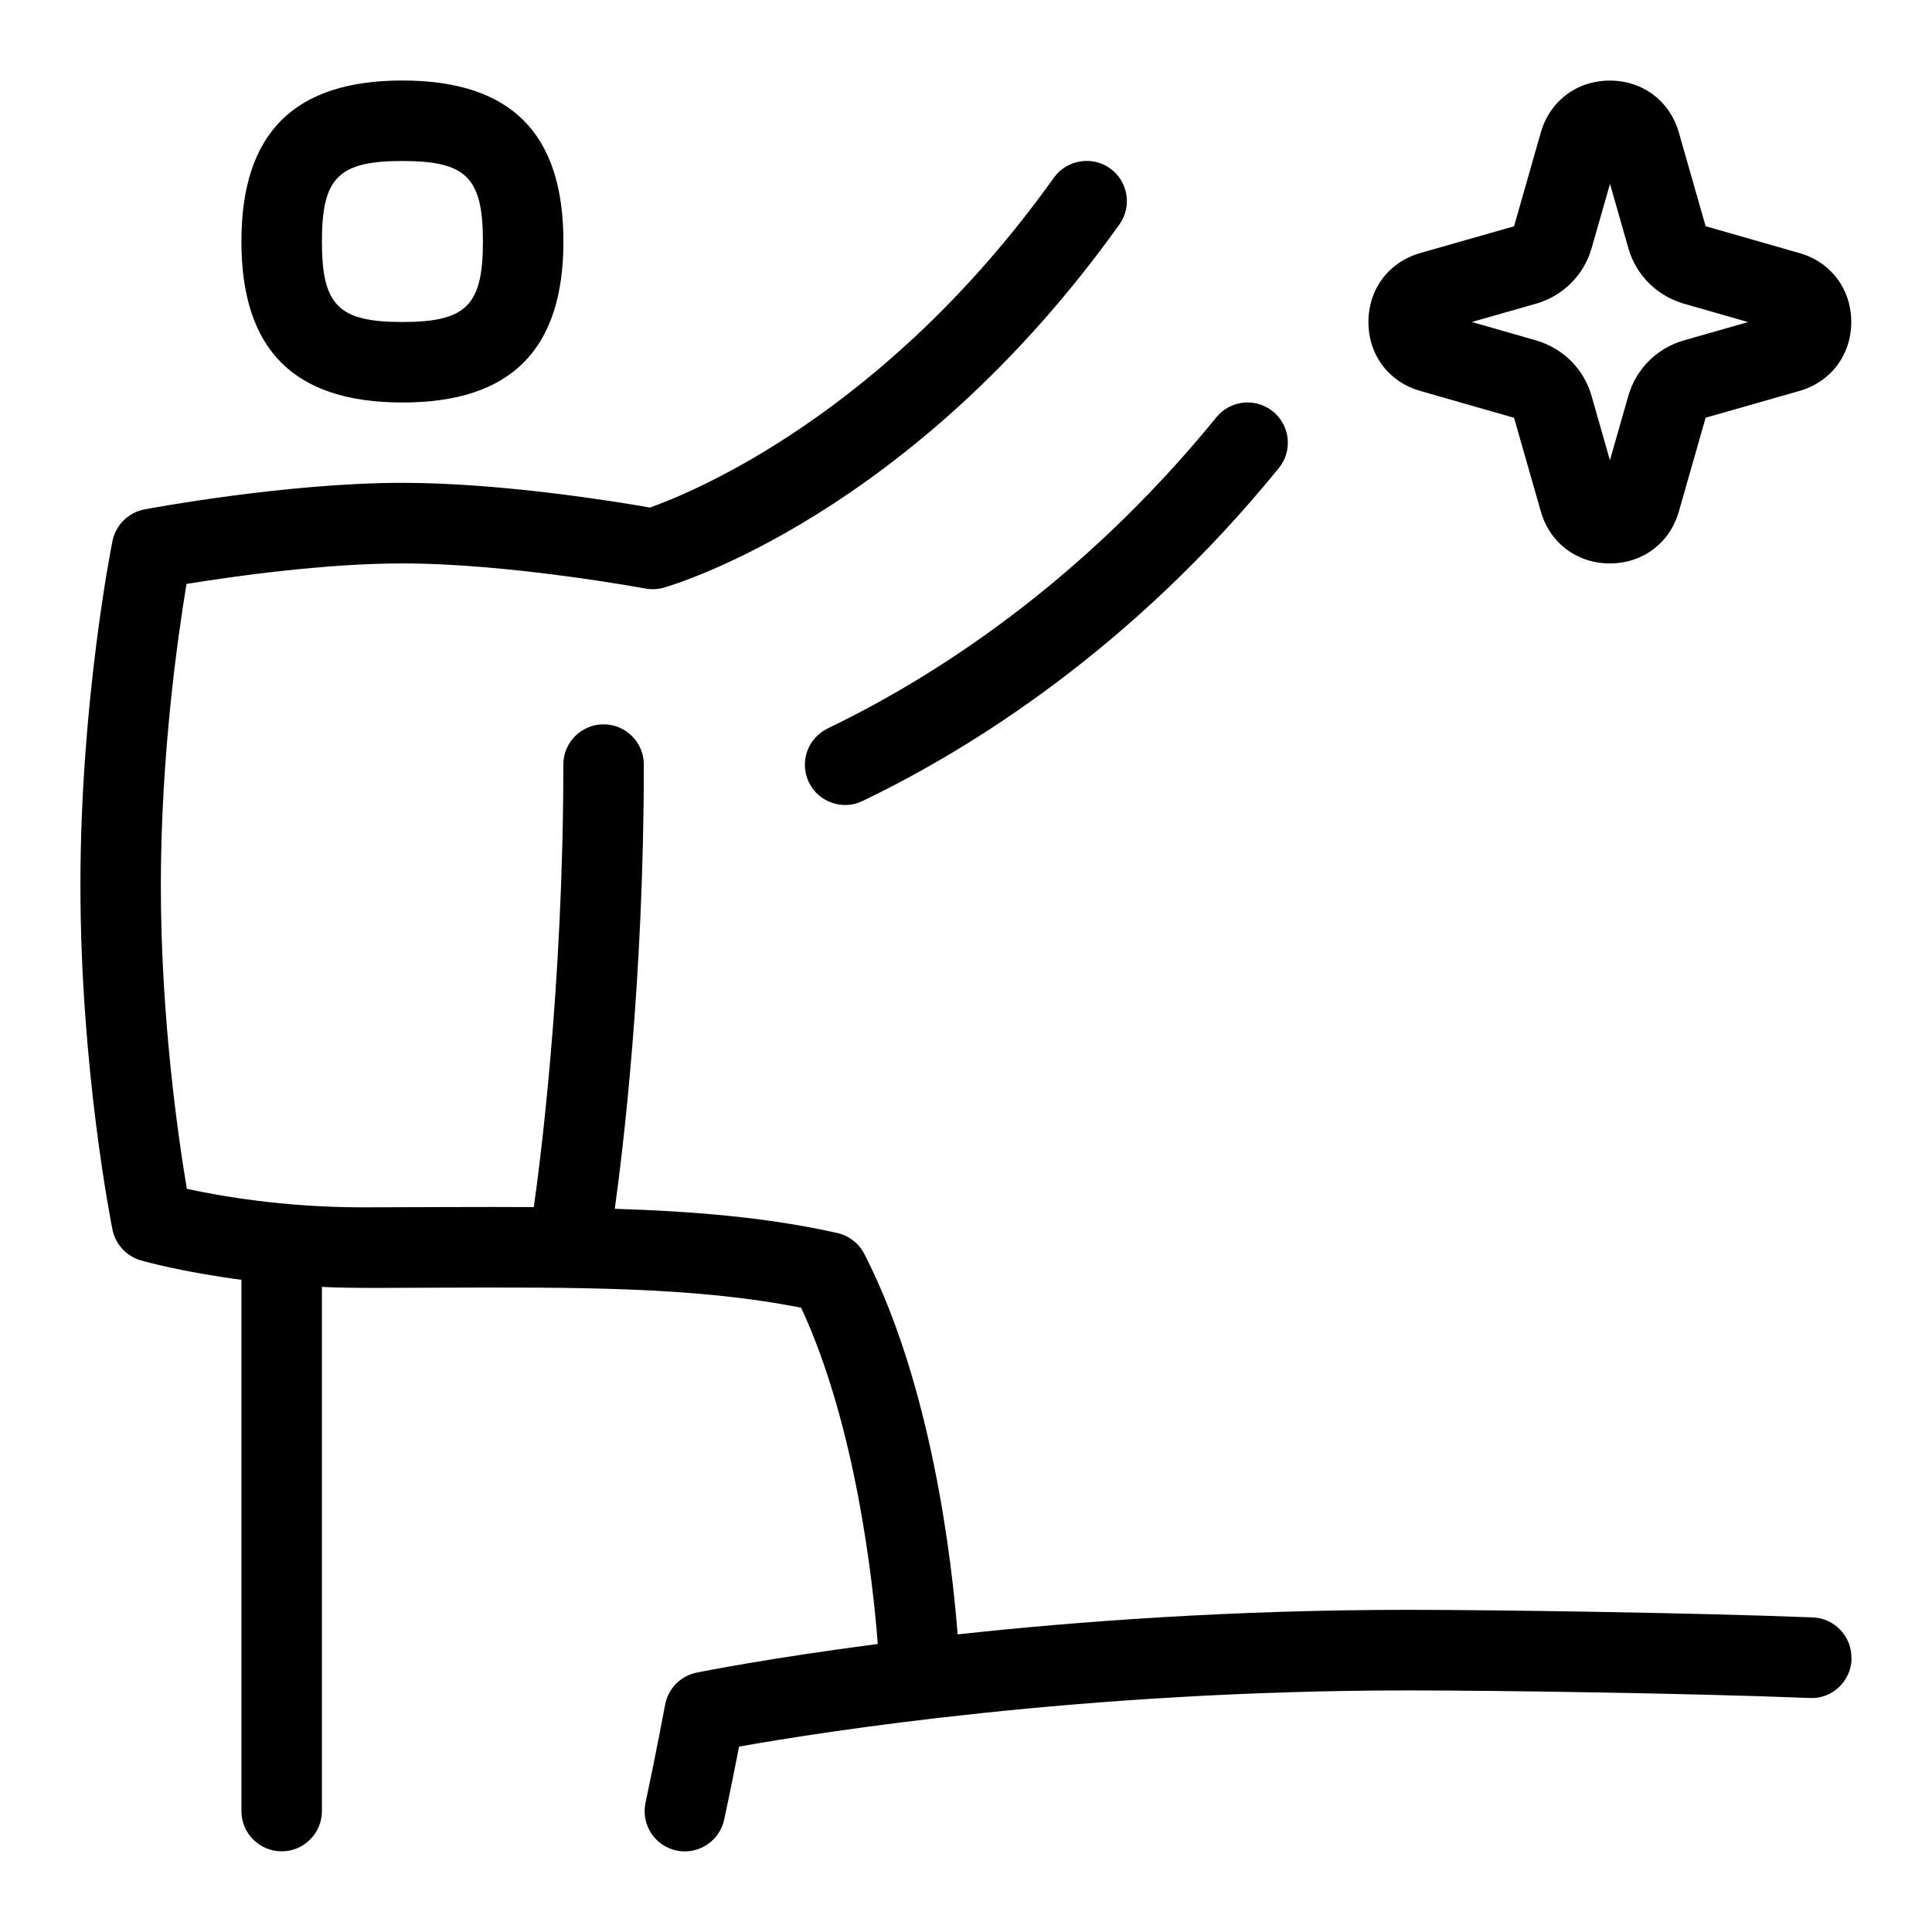 <svg id="Layer_1" viewBox="0 0 24 24" xmlns="http://www.w3.org/2000/svg" data-name="Layer 1"><path d="m23.001 20.613c-.011.276-.245.495-.519.48-1.488-.059-3.905-.094-4.983-.094-4.054 0-7.307.518-8.318.698-.045.229-.109.556-.185.906-.056.272-.33.442-.593.385-.27-.058-.442-.323-.384-.594.139-.652.242-1.214.243-1.216.037-.201.191-.359.391-.4.071-.014.899-.18 2.251-.356-.058-.755-.268-2.705-.952-4.177-1.338-.265-2.828-.254-4.539-.249-.344 0-1.081.011-1.414-.01v6.512c0 .276-.224.5-.5.5s-.5-.224-.5-.5v-6.6c-.742-.097-1.22-.232-1.25-.241-.179-.052-.314-.199-.352-.382-.016-.081-.398-2.004-.398-4.277s.382-4.196.398-4.277c.041-.2.198-.355.398-.393.072-.014 1.773-.33 3.204-.33 1.223 0 2.644.231 3.075.307.519-.184 2.919-1.159 5.018-4.098.161-.223.473-.275.697-.116.225.161.277.473.116.698-2.572 3.601-5.534 4.476-5.659 4.511-.075.021-.152.025-.229.011-.017-.003-1.684-.312-3.019-.312-.973 0-2.123.164-2.681.255-.106.639-.319 2.113-.319 3.745 0 1.653.218 3.144.323 3.769.411.09 1.212.23 2.177.23.657-.001 1.495-.007 2.133-.003.071-.495.367-2.74.367-5.497 0-.276.224-.5.5-.5s.5.224.5.5c0 2.69-.266 4.839-.361 5.518.974.031 1.892.105 2.765.301.145.033.267.128.335.26.841 1.638 1.09 3.833 1.159 4.726 1.498-.163 3.426-.305 5.601-.305 1.086 0 3.521.036 5.022.094.276.011.491.243.48.52zm-20.002-17.613c0-1.346.654-2 2-2s2 .654 2 2-.654 2-2 2-2-.654-2-2zm1 0c0 .794.206 1 1 1s1-.206 1-1-.206-1-1-1-1 .206-1 1zm6.283 6.05c-.249.119-.354.418-.234.667.12.251.424.353.667.233 1.352-.649 3.347-1.895 5.171-4.135.174-.214.142-.529-.072-.703s-.529-.143-.704.072c-1.707 2.097-3.568 3.259-4.829 3.865zm6.717-5.05c0-.41.255-.747.649-.858l1.16-.331.332-1.163c.112-.393.449-.647.858-.647s.747.255.858.648l.332 1.161 1.162.333c.393.11.647.447.647.857s-.255.747-.649.858l-1.16.331-.332 1.163c-.112.393-.449.647-.858.647s-.747-.255-.858-.648l-.332-1.161-1.162-.333c-.393-.11-.647-.447-.647-.857zm1.285 0 .799.229c.336.099.591.354.687.686l.229.802.229-.801c.096-.332.352-.588.684-.686l.803-.229-.799-.229c-.336-.099-.591-.354-.687-.686l-.229-.802-.229.801c-.096.332-.352.588-.684.686z"/></svg>